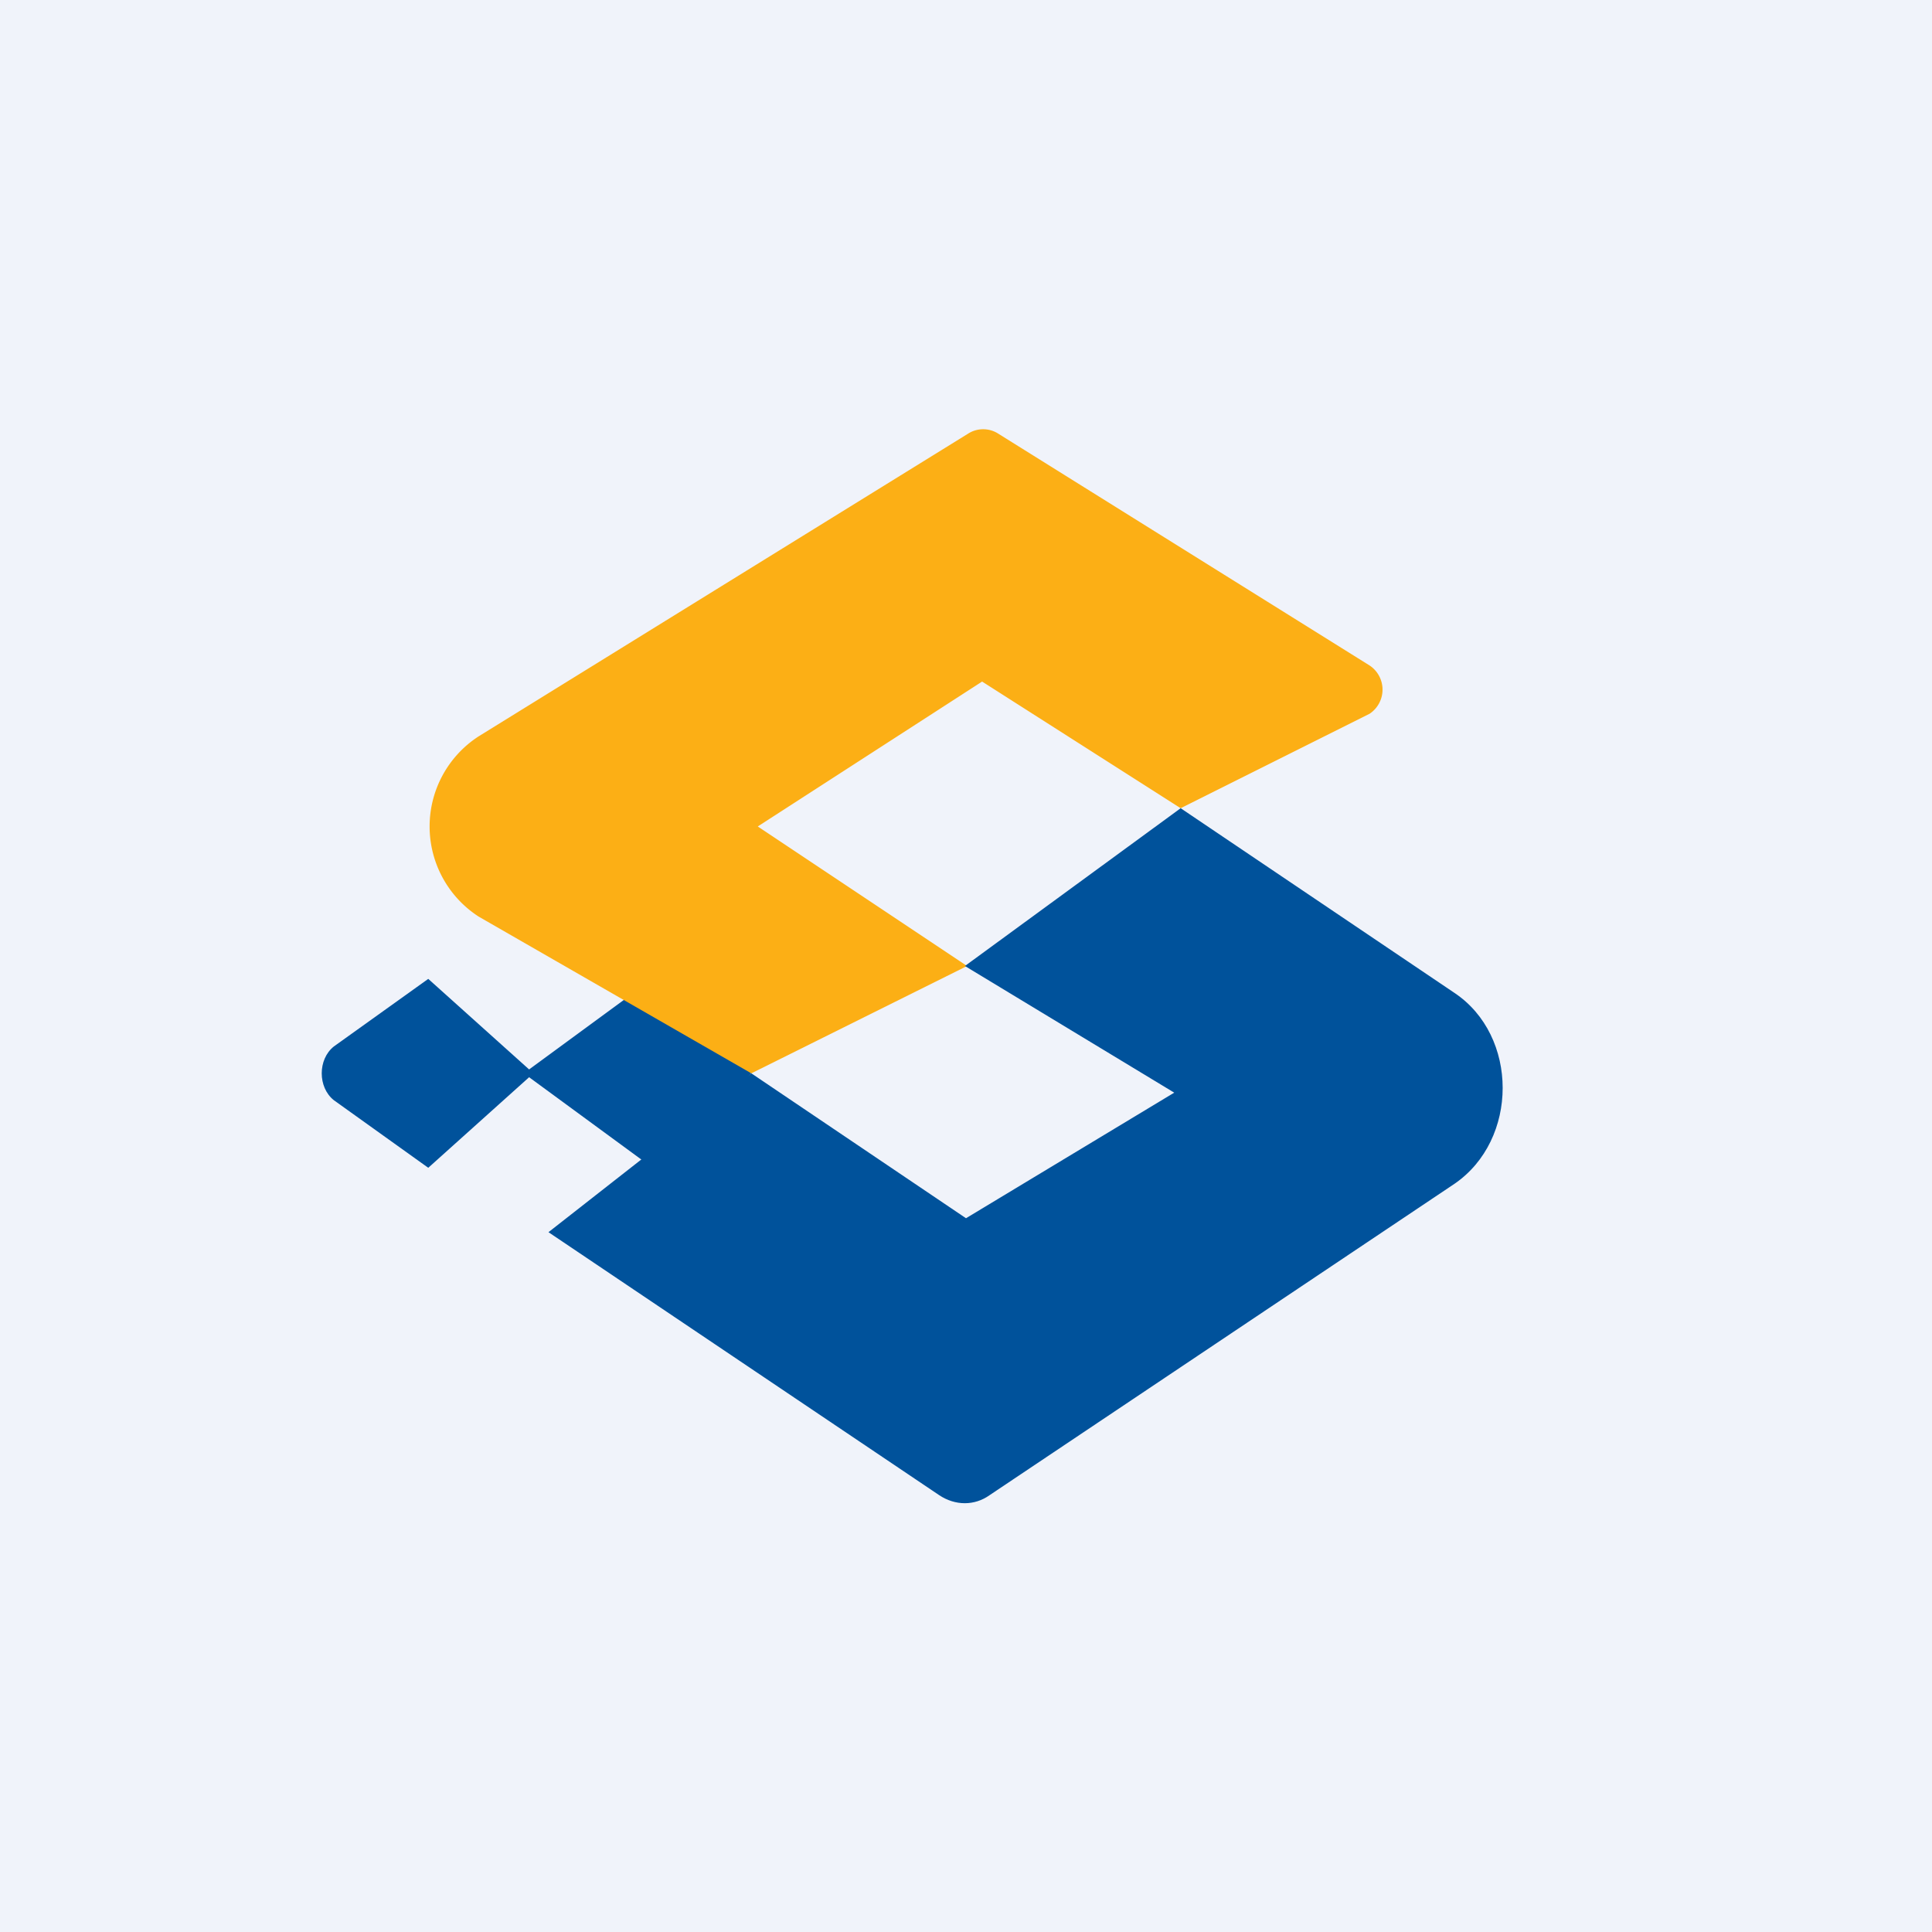 <!-- by TradingView --><svg width="18" height="18" viewBox="0 0 18 18" xmlns="http://www.w3.org/2000/svg"><path fill="#F0F3FA" d="M0 0h18v18H0z"/><path d="M6.08 9.12 7 10l-.92.88-1.2-.88 1.2-.88Z" fill="#00529B"/><path d="m3.99 9.12.98.88-.98.88-.88-.63c-.15-.12-.15-.38 0-.5l.88-.63Z" fill="#00529B"/><path d="m7.06 7.7 2.09-1.35L11 7.53l1.76-.88a.27.27 0 0 0 0-.45L9.3 4.04a.26.26 0 0 0-.28 0L4.46 6.86a1 1 0 0 0 0 1.68L7 10l2.01-1-1.95-1.3Z" fill="#FCAF15"/><path d="M10.94 10.18 9 11.35 7 10l-1.89 1.48 3.64 2.45c.15.1.33.1.47 0l4.33-2.9c.6-.41.6-1.38 0-1.78L11 7.53 8.99 9l1.95 1.18Z" fill="#00529B"/></svg>